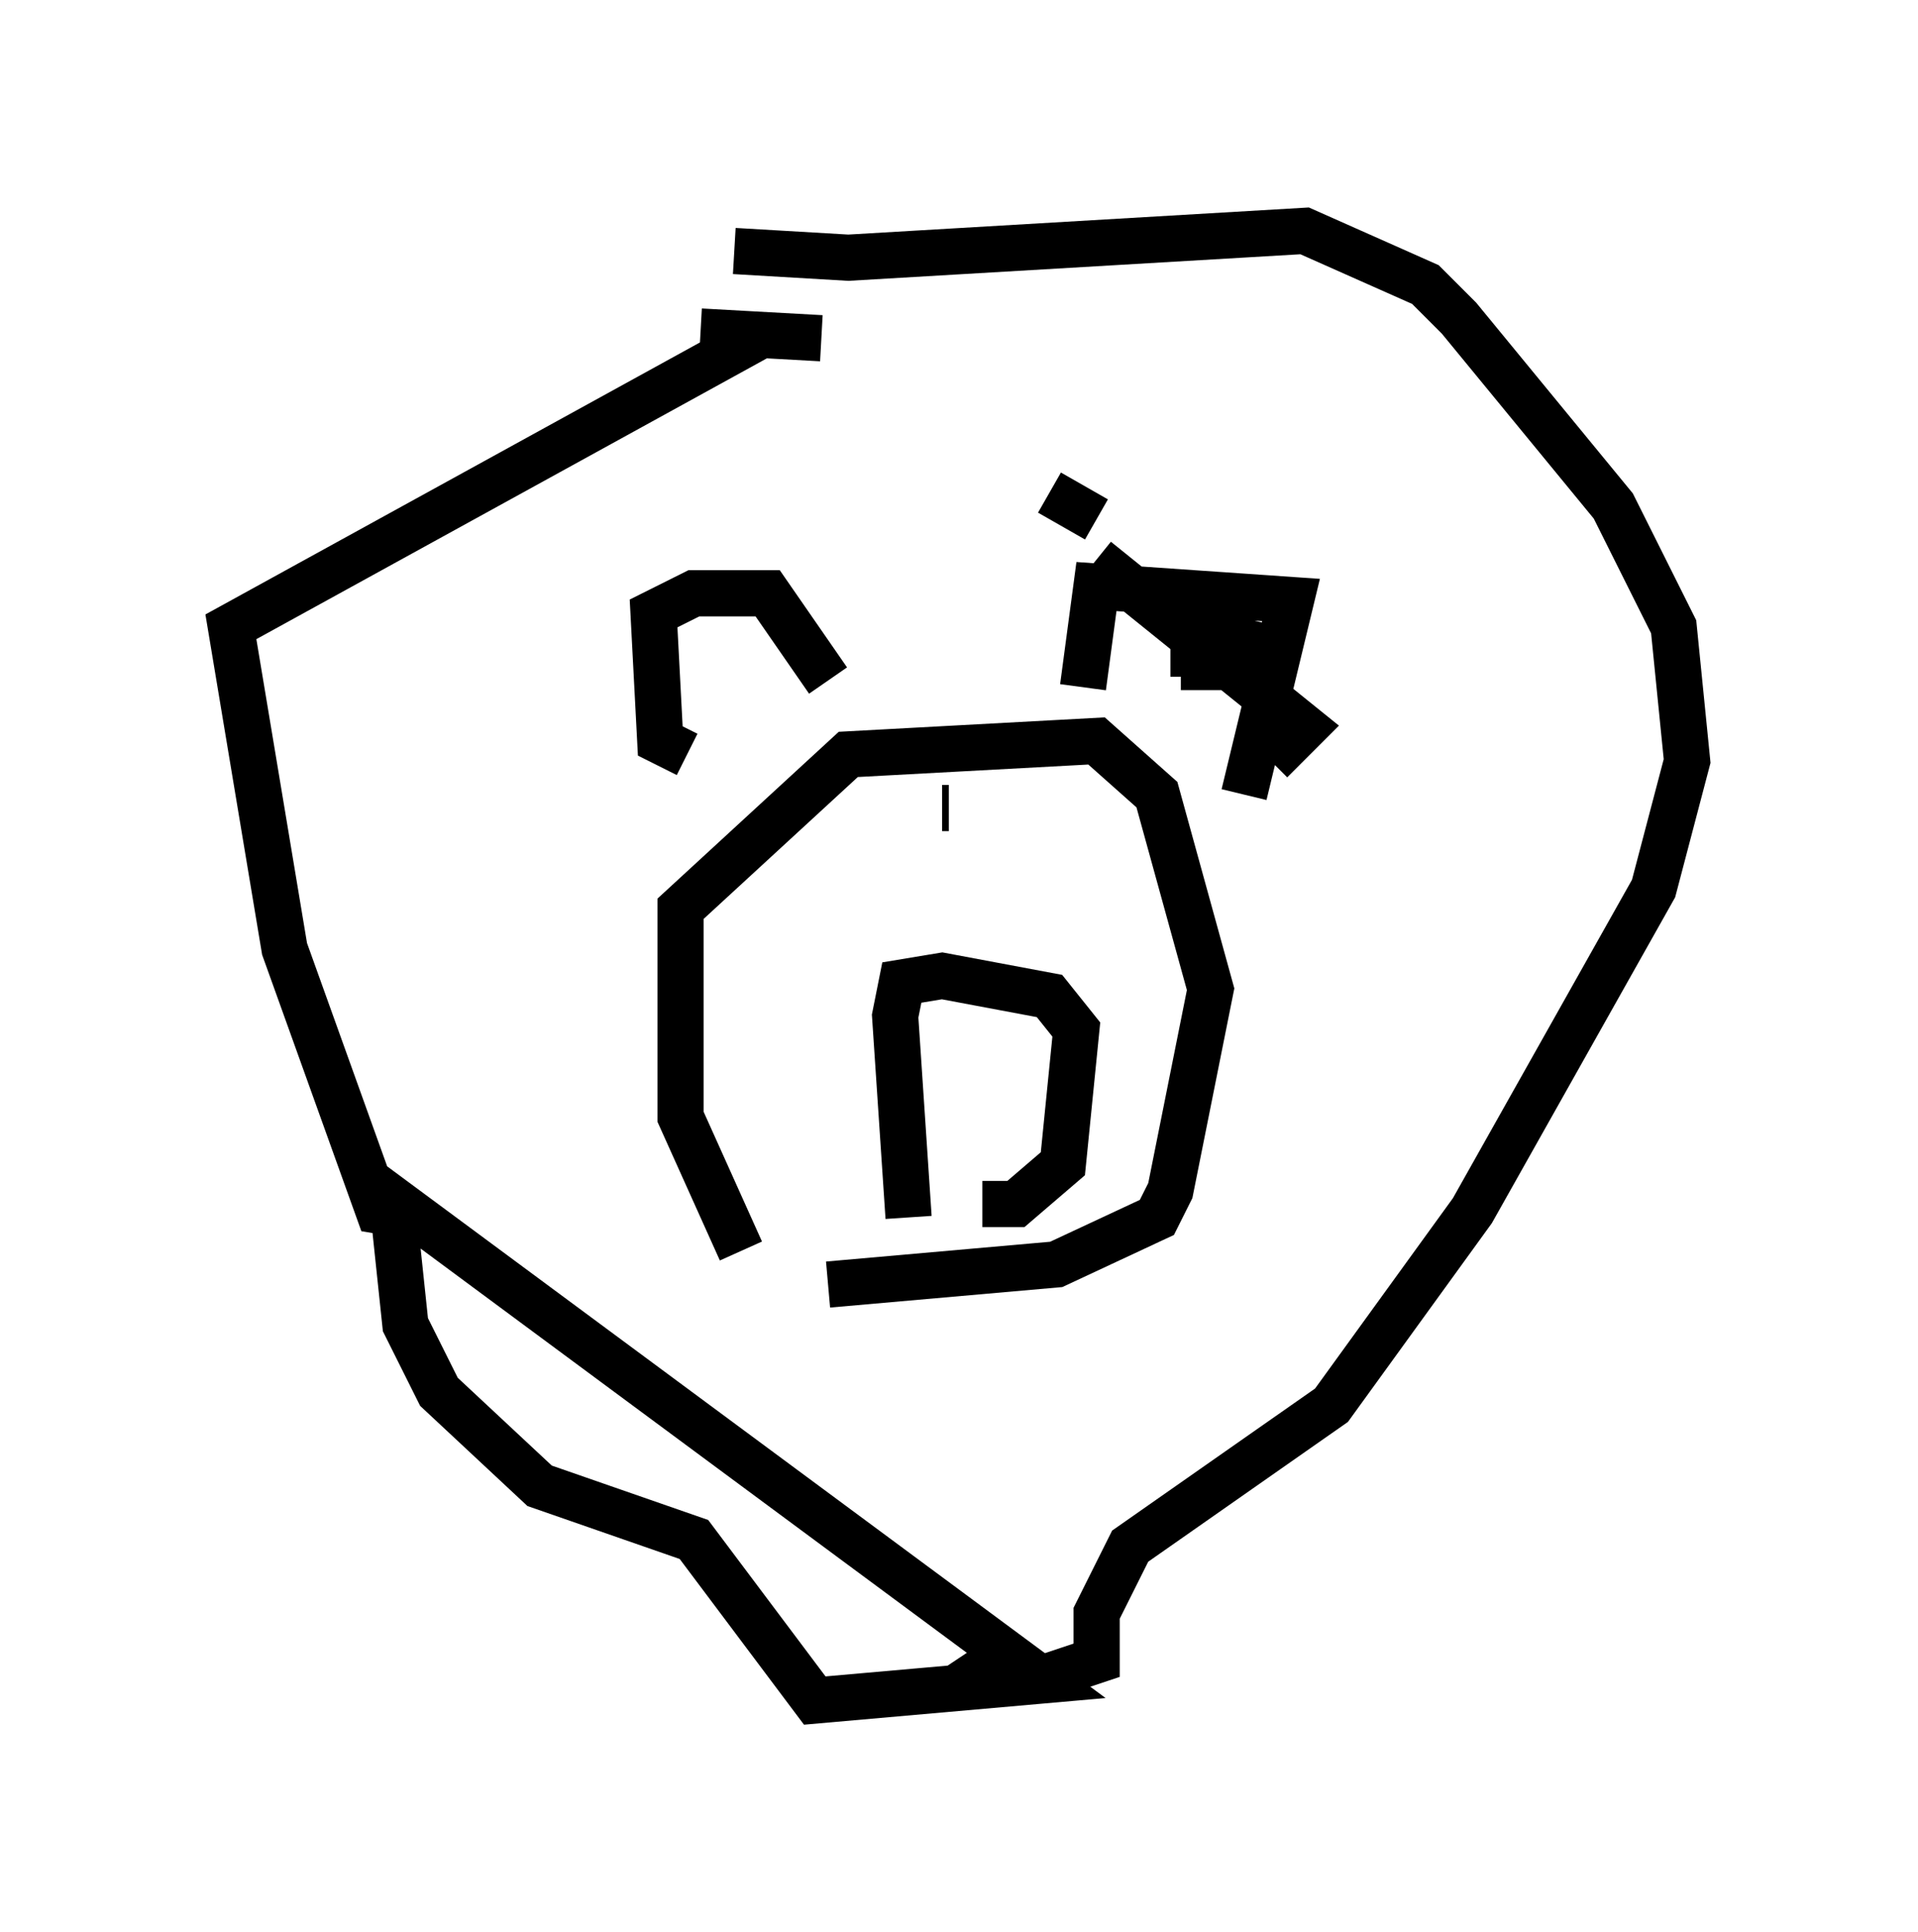 <?xml version="1.0" encoding="utf-8" ?>
<svg baseProfile="full" height="41.81" version="1.1" width="41.519" xmlns="http://www.w3.org/2000/svg" xmlns:ev="http://www.w3.org/2001/xml-events" xmlns:xlink="http://www.w3.org/1999/xlink"><defs /><rect fill="white" height="41.81" width="41.519" x="0" y="0" /><path d="M16.765, 27.223 m-0.726, -0.145 l-1.307, -2.905 0.0, -4.503 l3.631, -3.341 5.374, -0.291 l1.307, 1.162 1.162, 4.212 l-0.872, 4.358 -0.291, 0.581 l-2.179, 1.017 -4.939, 0.436 m1.743, -1.453 l-0.291, -4.358 0.145, -0.726 l0.872, -0.145 2.324, 0.436 l0.581, 0.726 -0.291, 2.905 l-1.017, 0.872 -0.726, 0.0 m-6.391, -9.732 l-0.581, -0.291 -0.145, -2.76 l0.872, -0.436 1.598, 0.0 l1.307, 1.888 m2.469, 2.76 l0.145, 0.0 m2.905, -2.615 l0.291, -2.179 4.212, 0.291 l-1.017, 4.212 m-3.196, -5.084 l4.503, 3.631 -0.726, 0.726 m-4.793, -5.81 l1.017, 0.581 m-5.955, -3.922 l-2.615, -0.145 2.615, 0.145 m-1.162, -0.145 l-11.62, 6.391 1.162, 6.972 l2.034, 5.665 0.872, 0.145 m-0.581, -0.436 l0.291, 2.76 0.726, 1.453 l2.179, 2.034 3.341, 1.162 l2.615, 3.486 4.939, -0.436 l-14.525, -10.749 m7.844, -20.19 l2.469, 0.145 9.877, -0.581 l2.615, 1.162 0.726, 0.726 l3.341, 4.067 1.307, 2.615 l0.291, 2.905 -0.726, 2.76 l-3.922, 6.972 -3.05, 4.212 l-4.358, 3.05 -0.726, 1.453 l0.0, 1.017 -1.307, 0.436 l-1.453, 0.0 -0.291, -0.436 m5.229, -21.788 l-0.581, 0.0 m1.307, -0.436 l-0.581, 0.145 0.0, 0.581 l0.581, 0.0 0.145, -0.581 l-0.581, -0.145 " fill="none" stroke="black" stroke-width="1" /></svg>